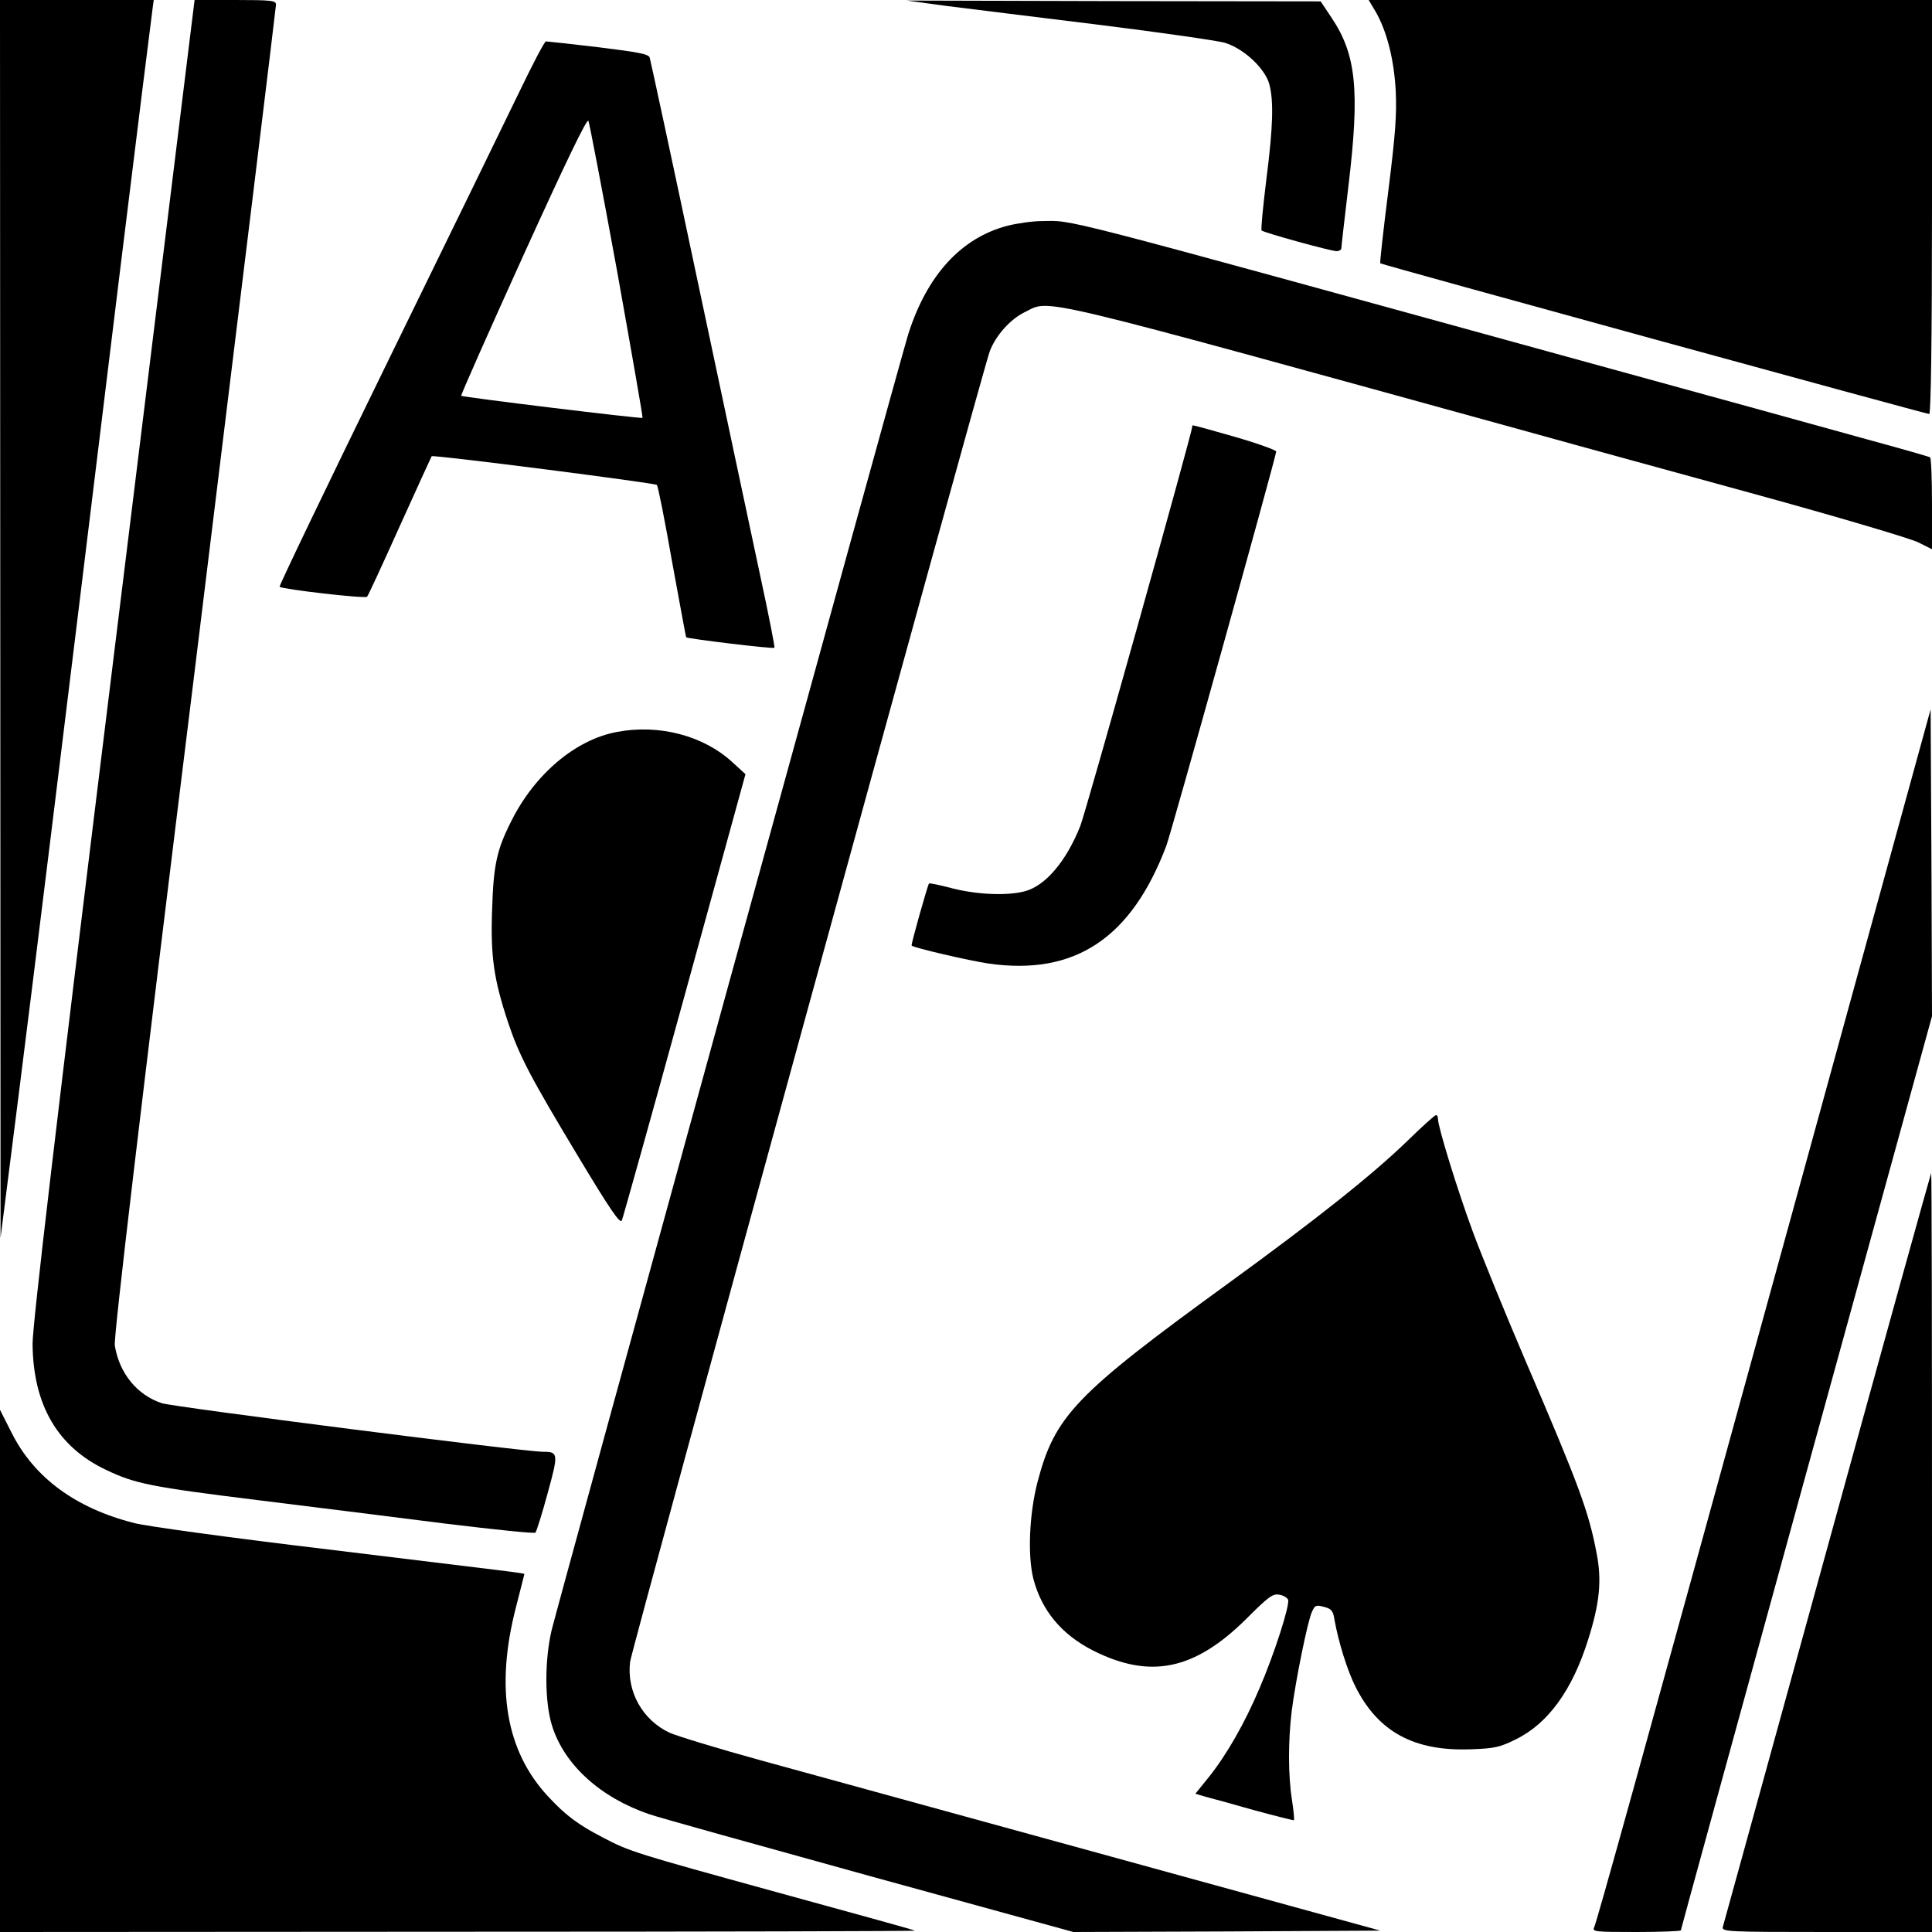 <?xml version="1.0" standalone="no"?>
<!DOCTYPE svg PUBLIC "-//W3C//DTD SVG 20010904//EN"
 "http://www.w3.org/TR/2001/REC-SVG-20010904/DTD/svg10.dtd">
<svg version="1.0" xmlns="http://www.w3.org/2000/svg"
 width="700pt" height="700pt" viewBox="0 0 700 700"
 preserveAspectRatio="xMidYMid meet">
<g transform="translate(0,700) scale(0.1,-0.1)"
fill="#000000" stroke="none">
<path d="M1 4758 l1 -2243 64 505 c62 491 133 1067 369 3000 63 514 117 945
119 958 l3 22 -278 0 -279 0 1 -2242z"/>
<path d="M411 4613 c-212 -1720 -293 -2414 -293 -2482 2 -222 91 -374 267
-457 105 -50 159 -61 555 -110 201 -25 507 -63 679 -85 173 -21 318 -36 321
-32 4 5 24 68 44 142 40 145 39 151 -17 151 -70 0 -1338 162 -1381 176 -90 30
-154 109 -170 209 -5 27 91 837 289 2441 162 1320 295 2408 295 2417 0 15 -15
17 -148 17 l-147 0 -294 -2387z"/>
<path d="M3425 6979 c77 -10 325 -40 550 -68 226 -28 434 -58 463 -66 68 -21
145 -92 161 -150 16 -61 14 -152 -11 -347 -12 -98 -20 -180 -17 -183 8 -8 251
-75 272 -75 9 0 17 5 17 11 0 7 12 109 26 228 41 343 28 473 -61 606 l-40 60
-750 1 -750 2 140 -19z"/>
<path d="M4984 6958 c41 -71 67 -174 73 -288 4 -84 -1 -156 -27 -363 -18 -142
-31 -259 -29 -261 5 -5 1977 -546 1989 -546 6 0 10 269 10 750 l0 750 -1020 0
-1021 0 25 -42z"/>
<path d="M1882 6668 c-49 -101 -265 -545 -481 -986 -216 -442 -391 -806 -388
-808 9 -9 311 -44 317 -36 4 4 57 119 119 257 62 137 114 251 115 252 6 6 810
-97 816 -104 4 -4 29 -129 55 -278 27 -148 50 -272 51 -274 4 -5 315 -43 320
-38 2 2 -21 120 -52 263 -30 142 -132 619 -225 1059 -93 440 -172 807 -175
816 -3 13 -41 20 -187 38 -100 12 -185 21 -189 21 -5 0 -48 -82 -96 -182z
m354 -651 c52 -291 94 -530 92 -531 -4 -4 -652 75 -657 80 -2 2 99 230 225
508 156 343 231 499 236 488 4 -10 51 -255 104 -545z"/>
<path d="M3650 6182 c-168 -44 -291 -179 -359 -392 -27 -84 -1266 -4590 -1292
-4695 -26 -109 -26 -261 1 -347 44 -142 176 -262 355 -322 27 -10 384 -109
792 -222 l742 -204 556 2 556 3 -978 269 c-538 148 -1106 304 -1263 347 -157
43 -307 89 -334 101 -98 46 -156 149 -143 257 6 48 1276 4675 1303 4748 22 58
75 117 127 142 96 47 -3 70 1862 -444 132 -37 484 -133 782 -215 299 -82 565
-161 593 -175 l50 -25 0 164 c0 91 -3 167 -7 169 -5 3 -107 32 -228 65 -121
34 -598 165 -1060 292 -1922 529 -1811 500 -1930 499 -33 0 -89 -8 -125 -17z"/>
<path d="M4320 5455 c0 -20 -387 -1402 -406 -1448 -51 -128 -126 -216 -200
-236 -62 -17 -171 -13 -262 10 -45 12 -84 20 -86 18 -5 -6 -66 -222 -63 -225
7 -8 210 -55 278 -65 313 -45 518 91 645 427 18 48 392 1390 398 1428 0 5 -66
29 -149 53 -169 48 -155 44 -155 38z"/>
<path d="M6476 2542 c-548 -1993 -688 -2496 -700 -2525 -8 -16 3 -17 153 -17
89 0 161 3 161 6 0 3 205 749 455 1659 l455 1653 -2 556 -3 556 -519 -1888z"/>
<path d="M2235 4348 c-150 -28 -298 -153 -383 -324 -52 -103 -64 -157 -69
-320 -6 -169 6 -251 57 -406 41 -123 81 -199 253 -485 116 -193 154 -249 160
-235 4 9 107 377 228 817 l220 800 -48 44 c-105 96 -265 138 -418 109z"/>
<path d="M5100 2867 c-127 -123 -328 -283 -650 -517 -555 -403 -628 -480 -691
-720 -30 -117 -36 -266 -15 -350 30 -115 102 -202 216 -260 208 -105 369 -71
557 116 79 79 95 91 118 86 15 -2 29 -11 32 -18 7 -19 -50 -197 -104 -322 -53
-125 -119 -241 -185 -323 l-47 -58 37 -11 c20 -5 100 -27 177 -49 77 -21 142
-37 143 -36 2 2 -1 35 -7 74 -14 88 -14 212 -1 321 14 110 57 323 73 359 11
25 15 27 44 19 27 -7 33 -14 38 -46 14 -80 47 -186 76 -243 82 -164 213 -235
419 -227 84 3 104 7 162 36 117 57 205 179 262 361 42 132 50 215 31 312 -28
150 -64 248 -258 699 -74 173 -160 384 -191 468 -55 149 -126 379 -126 408 0
8 -3 14 -7 14 -5 -1 -51 -42 -103 -93z"/>
<path d="M6621 1393 c-206 -747 -376 -1366 -379 -1375 -4 -17 19 -18 377 -18
l381 0 0 1375 c0 756 -1 1375 -3 1375 -1 0 -171 -611 -376 -1357z"/>
<path d="M0 946 l0 -946 1663 1 c914 0 1658 2 1652 4 -5 3 -230 65 -500 139
-512 141 -533 147 -630 198 -91 47 -136 81 -200 150 -152 164 -191 392 -116
683 17 66 31 121 31 122 0 3 -35 7 -710 89 -344 41 -661 84 -705 96 -212 54
-362 165 -443 327 l-42 83 0 -946z"/>
</g>
</svg>
